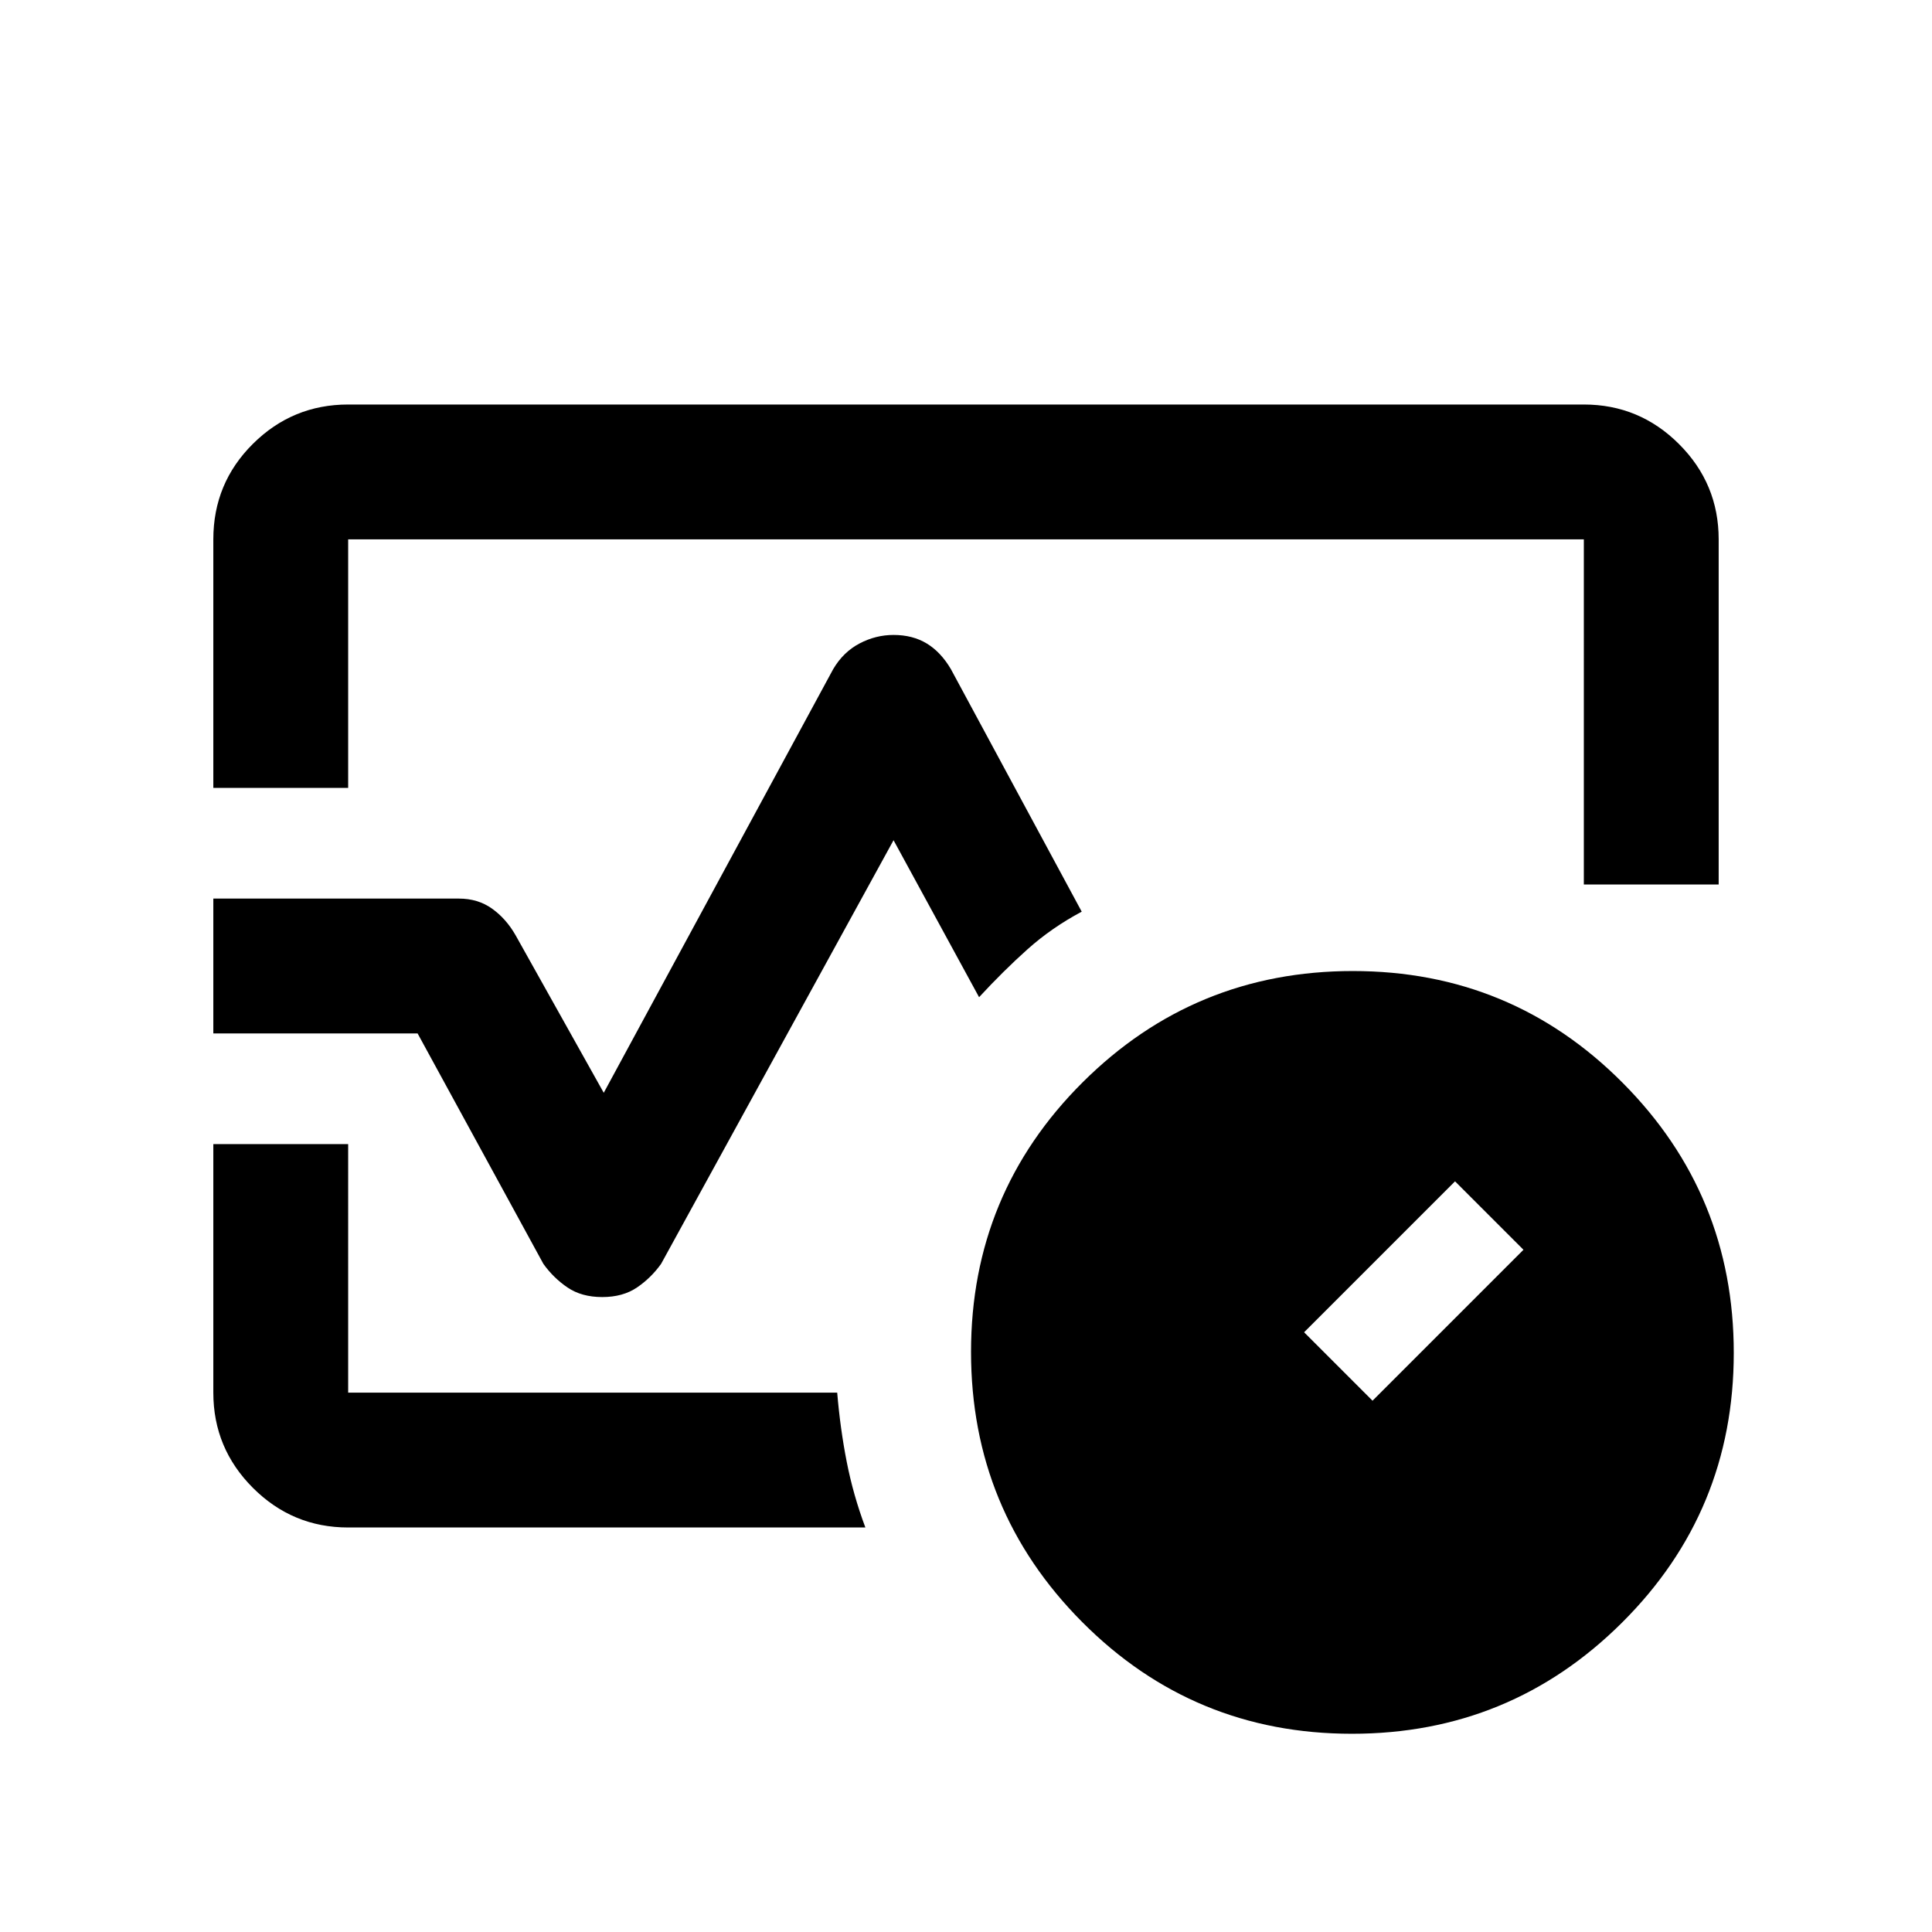 <svg xmlns="http://www.w3.org/2000/svg" height="20" viewBox="0 96 960 960" width="20"><path d="M106 487.5V364q0-27.938 19.681-47.469Q145.363 297 173 297h614q27.638 0 47.319 19.681T854 364v171.5h-67V364H173v123.5h-67Zm193.25 253q-10.25 0-17.25-4.75T270 724l-62.5-114.5H106v-67h122q9.5 0 16.5 5t11.694 13.222L300 639l114-210.5q5-8.5 13.065-12.75 8.064-4.25 16.935-4.25 9.5 0 16.5 4.25t12 12.75l65 120.5q-15 8-27 18.75t-24 23.75l-42.5-78L328.5 724q-5 7-12 11.75t-17.25 4.75ZM430 855H173q-27.637 0-47.319-19.681Q106 815.638 106 788V664.5h67V788h243q1.5 17.934 4.75 34.467Q424 839 430 855Zm50-279Zm191.747 381.5q-78.747 0-133.997-55.503-55.25-55.502-55.25-134.25 0-78.747 55.503-133.997 55.502-55.25 134.25-55.25 78.747 0 133.997 55.503 55.25 55.502 55.25 134.25 0 78.747-55.503 133.997-55.502 55.25-134.25 55.25ZM682 792l75-75-34-34-75 75 34 34Z"/></svg>
